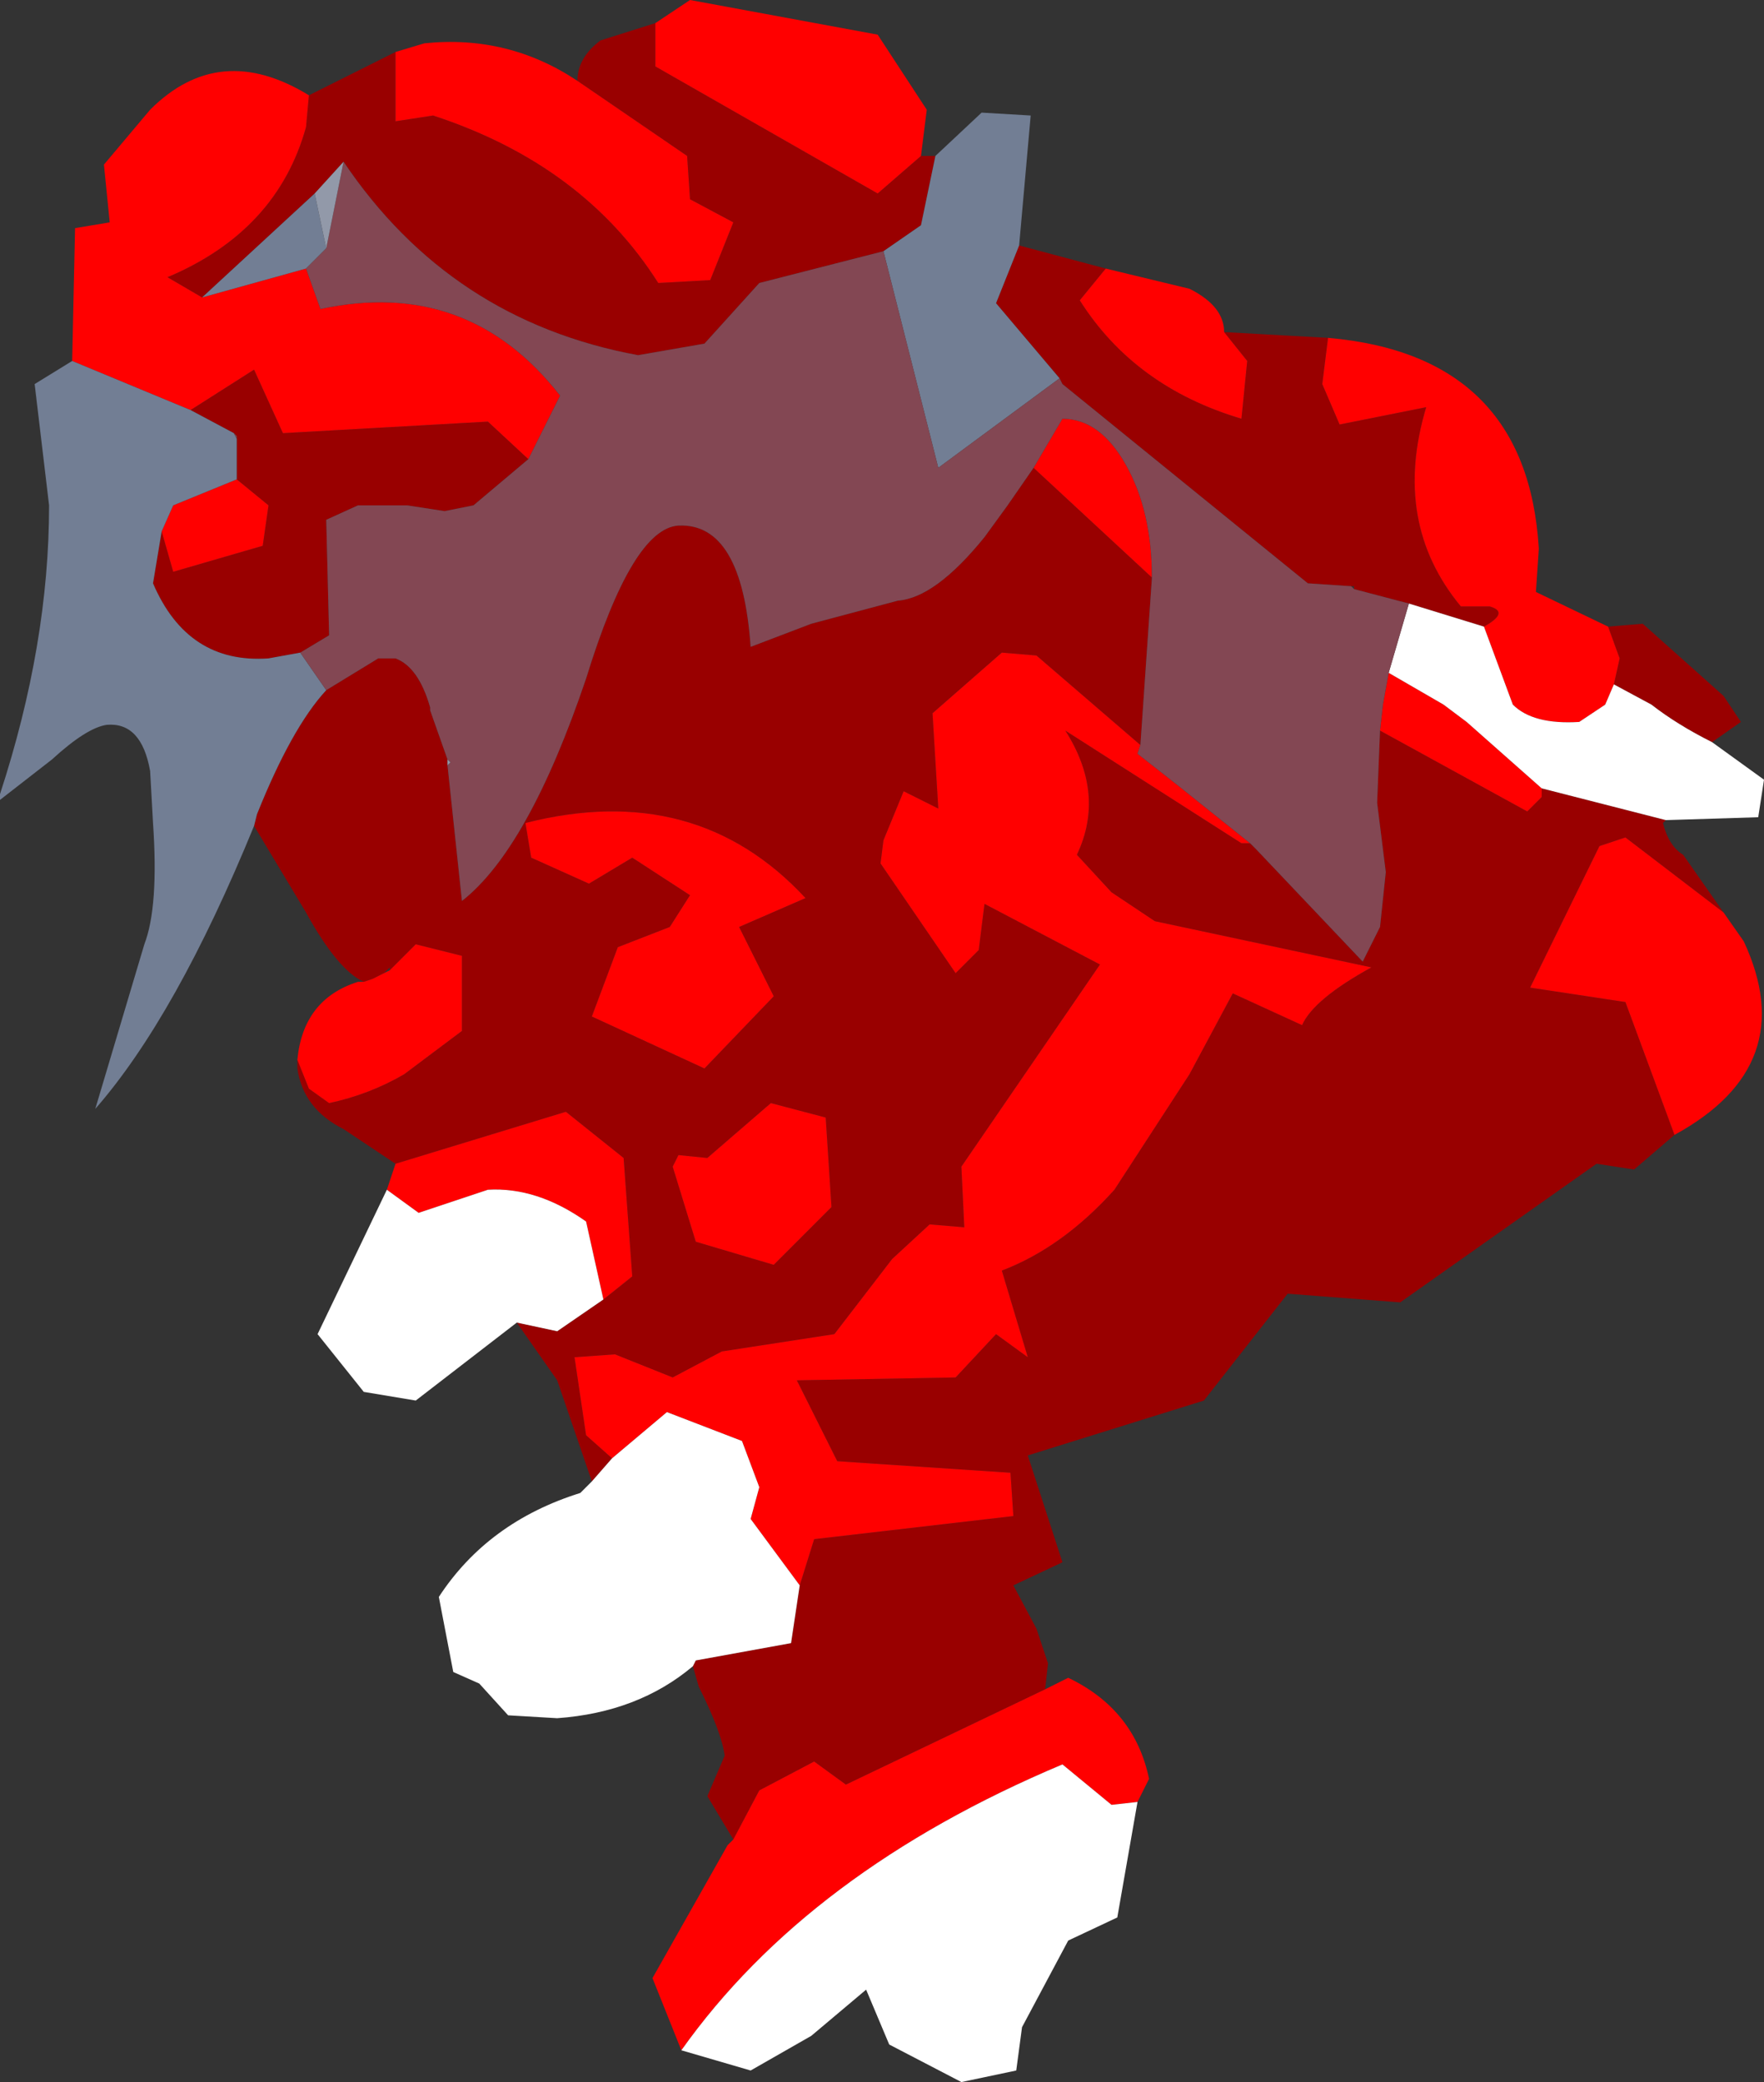 <?xml version="1.0" encoding="UTF-8" standalone="no"?>
<svg xmlns:ffdec="https://www.free-decompiler.com/flash" xmlns:xlink="http://www.w3.org/1999/xlink" ffdec:objectType="frame" height="36.05px" width="30.55px" xmlns="http://www.w3.org/2000/svg">
  <rect width="100%" height="100%" fill="#333333" stroke="none"/>
  <g transform="matrix(1.0, 0.0, 0.0, 1.0, 15.0, 15.9)">
    <use ffdec:characterId="2466" height="36.05" transform="matrix(1.0, 0.0, 0.0, 1.0, -15.0, -15.9)" width="30.55" xlink:href="#shape0"/>
  </g>
  <defs>
    <g id="shape0" transform="matrix(1.0, 0.0, 0.0, 1.0, 15.0, 15.9)">
      <path d="M-3.65 -15.5 L-3.65 -14.75 0.2 -12.55 0.95 -13.2 1.2 -13.2 0.95 -12.0 0.3 -11.55 -1.85 -11.0 -2.8 -9.95 -3.95 -9.75 Q-7.2 -10.35 -9.05 -13.1 L-9.55 -12.55 -11.5 -10.75 -12.1 -11.1 Q-10.2 -11.9 -9.7 -13.7 L-9.65 -14.25 -8.15 -15.0 -8.15 -13.8 -7.5 -13.9 Q-4.9 -13.05 -3.6 -11.0 L-2.7 -11.05 -2.3 -12.05 -3.05 -12.45 -3.1 -13.2 -5.0 -14.5 Q-5.0 -14.9 -4.6 -15.2 L-3.65 -15.5 M2.65 -11.65 L4.15 -11.25 3.7 -10.7 Q4.65 -9.2 6.5 -8.65 L6.6 -9.65 6.2 -10.15 8.0 -10.05 7.9 -9.25 8.2 -8.55 9.7 -8.85 Q9.1 -6.85 10.3 -5.4 L10.8 -5.4 Q11.15 -5.3 10.7 -5.05 L9.4 -5.45 8.45 -5.7 8.45 -5.75 8.4 -5.75 7.65 -5.8 3.4 -9.25 3.35 -9.35 2.25 -10.65 2.65 -11.65 M12.85 -5.05 L13.45 -5.1 14.85 -3.85 15.15 -3.4 14.65 -3.05 Q14.05 -3.35 13.6 -3.7 L12.95 -4.05 13.05 -4.5 12.85 -5.05 M13.85 -1.7 L13.8 -1.65 Q13.9 -1.25 14.15 -1.1 L14.85 -0.1 13.15 -1.4 12.7 -1.25 11.5 1.2 13.15 1.45 14.0 3.75 13.3 4.35 12.65 4.25 9.25 6.65 7.3 6.5 5.85 8.35 2.8 9.3 3.4 11.15 2.55 11.55 2.95 12.3 3.15 12.9 3.1 13.35 -0.35 15.0 -0.9 14.6 -1.85 15.1 -2.3 15.95 -2.75 15.2 -2.45 14.5 Q-2.5 14.1 -2.9 13.3 L-3.0 12.95 -2.95 12.85 -1.3 12.55 -1.15 11.55 -0.9 10.75 2.55 10.35 2.5 9.6 -0.5 9.4 -1.2 8.0 1.55 7.95 2.25 7.2 2.8 7.6 2.35 6.1 Q3.4 5.7 4.3 4.7 L5.6 2.7 6.35 1.3 7.55 1.85 Q7.75 1.4 8.75 0.85 L5.0 0.05 4.25 -0.45 3.65 -1.1 Q4.15 -2.15 3.45 -3.25 L6.5 -1.3 6.65 -1.3 6.75 -1.2 8.6 0.75 8.9 0.15 9.0 -0.8 8.85 -2.0 8.9 -3.25 11.45 -1.85 11.7 -2.1 11.7 -2.25 13.85 -1.7 M-4.75 9.75 L-5.35 8.0 -6.05 7.0 -5.35 7.15 -4.55 6.6 -4.05 6.2 -4.2 4.15 -5.2 3.35 -8.15 4.25 -9.05 3.65 Q-9.75 3.3 -9.85 2.6 L-9.85 2.45 -9.65 2.95 -9.3 3.2 Q-8.6 3.05 -8.0 2.7 L-7.0 1.95 -7.0 0.65 -7.8 0.45 -8.25 0.9 -8.25 0.85 -8.35 0.95 -8.55 1.05 -8.7 1.1 Q-9.15 0.9 -9.7 -0.1 L-10.6 -1.6 -10.55 -1.8 Q-9.95 -3.3 -9.35 -3.95 L-8.45 -4.5 -8.15 -4.5 Q-7.75 -4.35 -7.55 -3.65 L-7.55 -3.6 -7.25 -2.75 -7.25 -2.65 -7.0 -0.3 Q-5.85 -1.2 -4.85 -4.15 -4.05 -6.75 -3.25 -6.8 -2.15 -6.85 -2.0 -4.7 L-0.95 -5.1 0.55 -5.5 Q1.2 -5.55 2.05 -6.6 L2.45 -7.15 2.9 -7.8 4.95 -5.9 4.75 -3.0 2.95 -4.55 2.35 -4.6 1.15 -3.55 1.25 -1.9 0.65 -2.2 0.3 -1.35 0.25 -0.95 1.55 0.95 1.95 0.55 2.05 -0.25 4.05 0.8 1.65 4.3 1.7 5.35 1.1 5.3 0.45 5.9 -0.55 7.2 -2.5 7.5 -3.35 7.95 -4.35 7.55 -5.05 7.6 -4.85 8.95 -4.4 9.35 -4.75 9.75 M-10.9 -8.3 L-10.9 -8.35 -10.95 -8.4 -11.7 -8.8 -10.6 -9.5 -10.1 -8.4 -6.55 -8.6 -5.85 -7.95 -6.8 -7.15 -7.3 -7.05 -7.95 -7.15 -8.8 -7.15 -9.35 -6.9 -9.3 -4.9 -9.8 -4.6 -10.35 -4.5 Q-11.75 -4.4 -12.35 -5.8 L-12.2 -6.7 -12.0 -6.0 -10.45 -6.45 -10.35 -7.15 -10.9 -7.6 -10.9 -8.3 M-5.9 -1.65 L-5.8 -1.05 -4.8 -0.6 -4.05 -1.05 -3.05 -0.4 -3.4 0.15 -4.3 0.5 -4.75 1.7 -2.8 2.6 -1.6 1.35 -2.2 0.15 -1.05 -0.35 Q-2.95 -2.4 -5.9 -1.65 M-2.75 4.15 L-3.25 4.1 -3.35 4.3 -2.95 5.6 -1.6 6.0 -0.6 5.0 -0.7 3.45 -1.65 3.2 -2.75 4.15" fill="#990000" fill-rule="evenodd" stroke="none"/>
      <path d="M0.95 -13.2 L0.2 -12.55 -3.65 -14.75 -3.65 -15.5 -3.05 -15.9 0.2 -15.3 1.05 -14.0 0.95 -13.2 M-5.0 -14.5 L-3.1 -13.2 -3.05 -12.45 -2.3 -12.05 -2.7 -11.05 -3.6 -11.0 Q-4.9 -13.05 -7.5 -13.9 L-8.15 -13.8 -8.15 -15.0 -7.65 -15.15 Q-6.2 -15.3 -5.0 -14.5 M-9.65 -14.25 L-9.7 -13.7 Q-10.2 -11.9 -12.1 -11.1 L-11.5 -10.75 -9.7 -11.25 -9.45 -10.55 Q-6.9 -11.1 -5.3 -9.05 L-5.85 -7.95 -6.55 -8.6 -10.1 -8.4 -10.6 -9.5 -11.7 -8.8 -13.75 -9.65 -13.7 -11.95 -13.1 -12.05 -13.2 -13.05 -12.4 -14.0 Q-11.2 -15.2 -9.65 -14.25 M4.15 -11.25 L5.6 -10.9 Q6.2 -10.6 6.2 -10.15 L6.6 -9.65 6.5 -8.65 Q4.65 -9.2 3.7 -10.7 L4.15 -11.25 M8.0 -10.05 Q11.45 -9.75 11.65 -6.4 L11.6 -5.65 12.85 -5.05 13.05 -4.5 12.95 -4.05 12.8 -3.7 12.35 -3.4 Q11.55 -3.35 11.2 -3.7 L10.7 -5.05 Q11.15 -5.3 10.8 -5.4 L10.3 -5.4 Q9.1 -6.85 9.7 -8.85 L8.2 -8.55 7.9 -9.25 8.0 -10.05 M14.85 -0.1 L15.2 0.4 Q16.2 2.55 14.0 3.75 L13.15 1.45 11.5 1.2 12.7 -1.25 13.15 -1.4 14.85 -0.1 M3.1 13.35 L3.5 13.15 Q4.65 13.7 4.9 14.9 L4.7 15.3 4.25 15.35 3.4 14.65 Q-1.0 16.5 -3.2 19.6 L-3.7 18.35 -2.4 16.05 -2.3 15.95 -1.85 15.1 -0.9 14.6 -0.35 15.0 3.1 13.35 M-8.3 4.7 L-8.15 4.25 -5.2 3.35 -4.2 4.15 -4.05 6.2 -4.55 6.6 -4.85 5.25 Q-5.7 4.65 -6.55 4.7 L-7.75 5.1 -8.3 4.7 M-9.85 2.45 Q-9.75 1.4 -8.8 1.1 L-8.7 1.1 -8.55 1.05 -8.35 0.95 -8.25 0.9 -7.8 0.45 -7.0 0.65 -7.0 1.95 -8.0 2.7 Q-8.6 3.05 -9.3 3.2 L-9.65 2.95 -9.85 2.45 M2.9 -7.8 L3.4 -8.65 Q4.05 -8.65 4.5 -7.85 4.95 -7.05 4.95 -5.9 L2.9 -7.8 M4.75 -3.0 L4.7 -2.85 5.4 -2.3 6.65 -1.3 6.5 -1.3 3.45 -3.25 Q4.15 -2.15 3.65 -1.1 L4.25 -0.45 5.0 0.05 8.75 0.85 Q7.75 1.4 7.55 1.85 L6.35 1.3 5.6 2.7 4.3 4.7 Q3.4 5.7 2.35 6.1 L2.8 7.6 2.25 7.2 1.55 7.95 -1.2 8.0 -0.5 9.4 2.5 9.6 2.55 10.35 -0.9 10.75 -1.15 11.55 -2.0 10.4 -1.85 9.85 -2.15 9.05 -3.45 8.55 -4.4 9.35 -4.85 8.95 -5.05 7.6 -4.35 7.55 -3.35 7.95 -2.5 7.5 -0.55 7.2 0.45 5.9 1.1 5.3 1.7 5.35 1.65 4.3 4.05 0.8 2.05 -0.25 1.95 0.55 1.55 0.95 0.25 -0.95 0.3 -1.35 0.65 -2.2 1.25 -1.9 1.15 -3.55 2.35 -4.6 2.95 -4.55 4.75 -3.0 M8.9 -3.25 L8.95 -3.7 9.05 -4.25 10.0 -3.7 10.4 -3.4 11.7 -2.25 11.7 -2.1 11.45 -1.85 8.9 -3.25 M-10.9 -7.6 L-10.35 -7.15 -10.45 -6.45 -12.0 -6.0 -12.2 -6.7 -12.0 -7.15 -10.9 -7.6 M-5.9 -1.65 Q-2.95 -2.4 -1.05 -0.35 L-2.2 0.15 -1.6 1.35 -2.8 2.6 -4.75 1.7 -4.3 0.5 -3.4 0.15 -3.05 -0.4 -4.05 -1.05 -4.8 -0.6 -5.8 -1.05 -5.9 -1.65 M-2.75 4.15 L-1.65 3.2 -0.7 3.45 -0.6 5.0 -1.6 6.0 -2.95 5.6 -3.35 4.3 -3.25 4.1 -2.75 4.15" fill="#ff0000" fill-rule="evenodd" stroke="none"/>
      <path d="M14.65 -3.05 L15.55 -2.4 15.45 -1.75 13.85 -1.7 11.7 -2.25 10.4 -3.4 10.0 -3.7 9.05 -4.25 9.4 -5.45 10.7 -5.05 11.2 -3.7 Q11.55 -3.35 12.35 -3.4 L12.8 -3.7 12.95 -4.05 13.6 -3.7 Q14.05 -3.35 14.65 -3.05 M4.7 15.3 L4.35 17.3 3.5 17.7 2.7 19.2 2.6 19.95 1.65 20.15 0.4 19.5 0.0 18.55 -0.95 19.35 -2.0 19.95 -3.2 19.6 Q-1.0 16.5 3.4 14.65 L4.25 15.35 4.7 15.3 M-3.0 12.95 Q-3.95 13.75 -5.35 13.85 L-6.2 13.8 -6.7 13.25 -7.15 13.05 -7.4 11.75 Q-6.55 10.45 -4.95 9.95 L-4.75 9.75 -4.4 9.35 -3.45 8.55 -2.15 9.05 -1.85 9.85 -2.0 10.4 -1.15 11.55 -1.3 12.55 -2.95 12.85 -3.0 12.95 M-6.05 7.0 L-7.8 8.35 -8.7 8.2 -9.5 7.2 -8.3 4.7 -7.75 5.1 -6.55 4.7 Q-5.7 4.65 -4.85 5.25 L-4.55 6.6 -5.35 7.15 -6.05 7.0" fill="#ffffff" fill-rule="evenodd" stroke="none"/>
      <path d="M-11.5 -10.75 L-9.55 -12.55 -9.35 -11.6 -9.7 -11.25 -11.5 -10.75 M0.3 -11.55 L0.95 -12.0 1.2 -13.2 2.0 -13.95 2.85 -13.9 2.65 -11.65 2.25 -10.65 3.35 -9.35 1.25 -7.8 0.3 -11.55 M-10.6 -1.6 Q-11.95 1.7 -13.35 3.3 L-12.5 0.45 Q-12.25 -0.2 -12.35 -1.65 L-12.4 -2.55 Q-12.55 -3.4 -13.15 -3.35 -13.5 -3.3 -14.1 -2.75 L-15.0 -2.05 -15.0 -2.15 Q-14.15 -4.75 -14.15 -7.15 L-14.4 -9.25 -13.75 -9.65 -11.7 -8.8 -10.95 -8.4 -10.9 -8.3 -10.9 -7.6 -12.0 -7.15 -12.2 -6.7 -12.35 -5.8 Q-11.75 -4.4 -10.35 -4.5 L-9.8 -4.6 -9.35 -3.95 Q-9.95 -3.3 -10.55 -1.8 L-10.6 -1.6" fill="#727e94" fill-rule="evenodd" stroke="none"/>
      <path d="M-9.05 -13.1 Q-7.2 -10.35 -3.95 -9.75 L-2.8 -9.95 -1.85 -11.0 0.3 -11.55 1.25 -7.8 3.35 -9.35 3.4 -9.25 7.65 -5.8 8.4 -5.75 8.45 -5.7 9.4 -5.45 9.05 -4.25 8.95 -3.7 8.9 -3.25 8.85 -2.0 9.0 -0.8 8.9 0.15 8.6 0.75 6.75 -1.2 6.65 -1.3 5.4 -2.3 4.7 -2.85 4.75 -3.0 4.95 -5.9 Q4.95 -7.05 4.5 -7.85 4.05 -8.65 3.4 -8.65 L2.9 -7.8 2.45 -7.15 2.05 -6.6 Q1.2 -5.55 0.55 -5.5 L-0.95 -5.1 -2.0 -4.7 Q-2.15 -6.85 -3.25 -6.8 -4.05 -6.75 -4.85 -4.15 -5.85 -1.2 -7.0 -0.3 L-7.25 -2.65 -7.2 -2.7 -7.25 -2.75 -7.55 -3.6 -7.55 -3.65 Q-7.75 -4.35 -8.15 -4.5 L-8.45 -4.5 -9.35 -3.95 -9.8 -4.6 -9.3 -4.9 -9.35 -6.9 -8.8 -7.15 -7.95 -7.15 -7.3 -7.05 -6.8 -7.15 -5.85 -7.95 -5.3 -9.05 Q-6.9 -11.1 -9.45 -10.55 L-9.7 -11.25 -9.35 -11.6 -9.05 -13.1 M-10.95 -8.4 L-10.9 -8.35 -10.9 -8.3 -10.95 -8.4" fill="#834753" fill-rule="evenodd" stroke="none"/>
      <path d="M-9.55 -12.55 L-9.05 -13.1 -9.35 -11.6 -9.55 -12.55 M-7.25 -2.65 L-7.25 -2.75 -7.2 -2.7 -7.25 -2.65" fill="#9299a9" fill-rule="evenodd" stroke="none"/>
    </g>
  </defs>
</svg>
